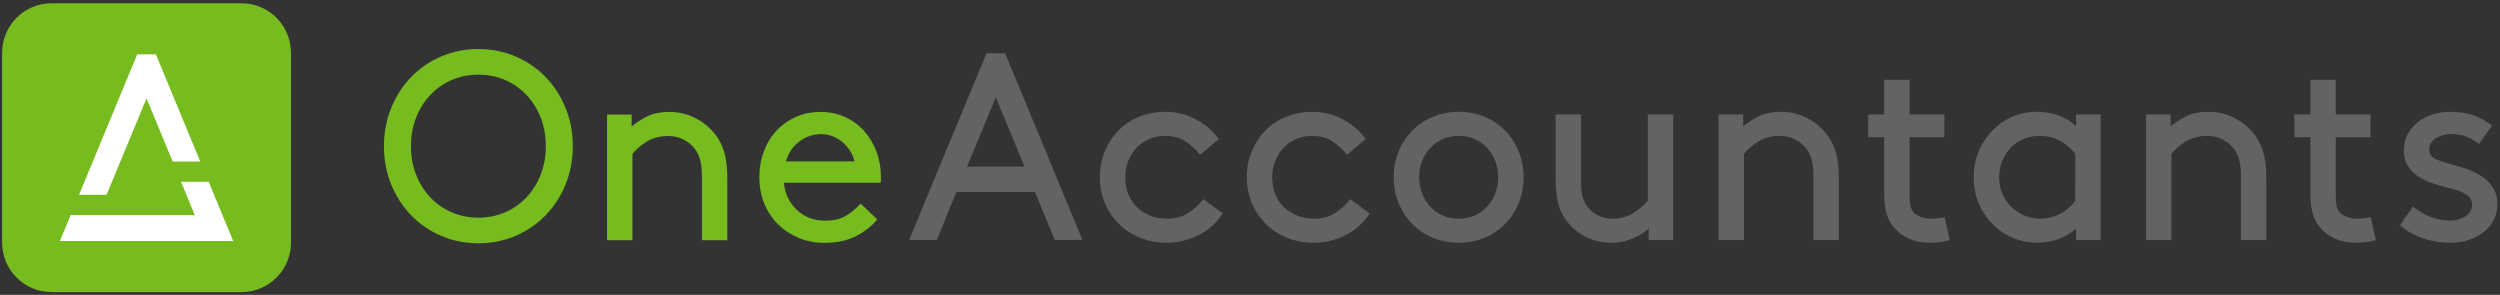 <?xml version="1.0" encoding="UTF-8"?>
<svg width="568px" height="67px" viewBox="0 0 568 67" version="1.1" xmlns="http://www.w3.org/2000/svg" xmlns:xlink="http://www.w3.org/1999/xlink">
    <rect x="0" y="0" width="568" height="67" fill="#333333" stroke="none"/>
    <title>Group</title>
    <g id="Page-1" stroke="none" stroke-width="1" fill="none" fill-rule="evenodd">
        <g id="Klanten---Toevoegen" transform="translate(-245, -555)" fill-rule="nonzero">
            <g id="Group" transform="translate(245, 555)">
                <path d="M66.107,55.113 C66.107,61.33 61.07,66.367 54.855,66.367 L11.733,66.367 C5.518,66.367 0.481,61.33 0.481,55.113 L0.481,11.99 C0.481,5.775 5.519,0.739 11.733,0.739 L54.855,0.739 C61.07,0.739 66.107,5.775 66.107,11.99 L66.107,55.113 L66.107,55.113 Z" id="Path" fill="#77BC1F"></path>
                <g transform="translate(249, 18)" fill="#616365">
                    <path d="M28.809,30.473 C28.205,31.444 27.455,32.343 26.566,33.173 C25.675,34.003 24.672,34.71 23.561,35.298 C22.449,35.884 21.252,36.339 19.977,36.663 C18.705,36.984 17.418,37.146 16.123,37.146 C13.936,37.146 11.914,36.771 10.056,36.025 C8.196,35.275 6.583,34.234 5.231,32.898 C3.875,31.562 2.813,29.984 2.044,28.165 C1.273,26.343 0.89,24.382 0.89,22.277 C0.89,20.173 1.263,18.21 2.011,16.388 C2.761,14.568 3.794,12.989 5.108,11.654 C6.422,10.319 7.994,9.276 9.813,8.528 C11.634,7.78 13.618,7.405 15.761,7.405 C18.269,7.405 20.587,7.973 22.71,9.104 C24.837,10.237 26.564,11.735 27.898,13.596 L23.65,17.178 C22.838,16.085 21.779,15.094 20.463,14.203 C19.148,13.314 17.577,12.868 15.758,12.868 C14.461,12.868 13.258,13.102 12.148,13.567 C11.035,14.032 10.075,14.69 9.262,15.54 C8.453,16.39 7.816,17.391 7.353,18.545 C6.887,19.698 6.654,20.941 6.654,22.278 C6.654,23.694 6.887,24.979 7.353,26.133 C7.816,27.285 8.473,28.266 9.327,29.076 C10.177,29.887 11.179,30.523 12.33,30.988 C13.482,31.453 14.749,31.687 16.124,31.687 C18.025,31.687 19.645,31.249 20.978,30.378 C22.314,29.509 23.447,28.466 24.377,27.251 L28.809,30.473 Z" id="Path"></path>
                    <path d="M62.198,30.473 C61.59,31.444 60.842,32.343 59.95,33.173 C59.058,34.003 58.056,34.71 56.946,35.298 C55.833,35.884 54.638,36.339 53.366,36.663 C52.092,36.984 50.804,37.146 49.512,37.146 C47.325,37.146 45.303,36.771 43.443,36.025 C41.582,35.275 39.973,34.234 38.617,32.898 C37.261,31.562 36.199,29.984 35.43,28.165 C34.659,26.343 34.277,24.382 34.277,22.277 C34.277,20.173 34.65,18.21 35.398,16.388 C36.148,14.568 37.18,12.989 38.494,11.654 C39.809,10.319 41.38,9.276 43.199,8.528 C45.02,7.78 47.005,7.405 49.15,7.405 C51.658,7.405 53.973,7.973 56.098,9.104 C58.223,10.237 59.952,11.735 61.286,13.596 L57.036,17.178 C56.226,16.085 55.165,15.094 53.849,14.203 C52.534,13.314 50.966,12.868 49.147,12.868 C47.849,12.868 46.647,13.102 45.534,13.567 C44.422,14.032 43.46,14.69 42.651,15.54 C41.839,16.39 41.204,17.391 40.739,18.545 C40.274,19.698 40.042,20.941 40.042,22.278 C40.042,23.694 40.274,24.979 40.739,26.133 C41.204,27.285 41.862,28.266 42.713,29.076 C43.564,29.886 44.566,30.523 45.717,30.988 C46.87,31.453 48.135,31.687 49.512,31.687 C51.411,31.687 53.033,31.249 54.366,30.378 C55.7,29.509 56.836,28.466 57.763,27.251 L62.198,30.473 Z" id="Path"></path>
                    <path d="M67.66,22.277 C67.66,20.173 68.031,18.21 68.781,16.388 C69.531,14.568 70.562,12.989 71.878,11.654 C73.193,10.319 74.75,9.276 76.552,8.528 C78.353,7.78 80.306,7.405 82.408,7.405 C84.512,7.405 86.464,7.78 88.264,8.528 C90.066,9.277 91.621,10.319 92.939,11.654 C94.252,12.989 95.287,14.568 96.037,16.388 C96.783,18.209 97.158,20.172 97.158,22.277 C97.158,24.421 96.783,26.395 96.037,28.194 C95.287,29.997 94.255,31.563 92.939,32.901 C91.623,34.237 90.066,35.278 88.264,36.028 C86.461,36.774 84.512,37.149 82.408,37.149 C80.304,37.149 78.35,36.774 76.552,36.028 C74.751,35.278 73.196,34.237 71.878,32.901 C70.565,31.563 69.531,29.997 68.781,28.194 C68.031,26.393 67.66,24.421 67.66,22.277 Z M73.427,22.277 C73.427,23.57 73.651,24.796 74.093,25.948 C74.539,27.101 75.156,28.101 75.946,28.954 C76.735,29.805 77.675,30.473 78.767,30.958 C79.86,31.441 81.075,31.687 82.411,31.687 C83.747,31.687 84.963,31.443 86.055,30.958 C87.148,30.473 88.086,29.805 88.877,28.954 C89.667,28.101 90.282,27.101 90.729,25.948 C91.172,24.796 91.397,23.57 91.397,22.277 C91.397,20.982 91.172,19.756 90.729,18.604 C90.285,17.45 89.667,16.45 88.877,15.6 C88.086,14.75 87.147,14.082 86.055,13.596 C84.963,13.111 83.747,12.867 82.411,12.867 C81.075,12.867 79.86,13.111 78.767,13.596 C77.675,14.082 76.735,14.75 75.946,15.6 C75.159,16.45 74.543,17.45 74.093,18.604 C73.649,19.757 73.427,20.982 73.427,22.277 Z" id="Shape"></path>
                    <path d="M117.19,37.148 C115.126,37.148 113.212,36.722 111.454,35.875 C109.694,35.023 108.225,33.852 107.055,32.354 C106.163,31.262 105.508,29.967 105.081,28.469 C104.657,26.971 104.442,25.008 104.442,22.582 L104.442,8.013 L110.211,8.013 L110.211,23.493 C110.211,24.95 110.355,26.114 110.635,26.982 C110.92,27.851 111.323,28.588 111.85,29.198 C112.496,29.968 113.305,30.575 114.279,31.017 C115.253,31.463 116.283,31.687 117.378,31.687 C119.154,31.687 120.734,31.25 122.109,30.379 C123.484,29.511 124.578,28.588 125.387,27.617 L125.387,8.01 L131.154,8.01 L131.154,36.539 L125.57,36.539 L125.57,33.931 C125.246,34.254 124.809,34.599 124.264,34.963 C123.717,35.326 123.088,35.67 122.383,35.994 C121.674,36.319 120.874,36.592 119.986,36.811 C119.093,37.037 118.16,37.148 117.19,37.148 Z" id="Path"></path>
                    <path d="M147.053,10.744 C147.822,10.015 148.926,9.276 150.365,8.528 C151.802,7.78 153.552,7.405 155.615,7.405 C157.719,7.405 159.67,7.86 161.469,8.77 C163.27,9.681 164.781,10.906 165.991,12.442 C166.924,13.617 167.62,14.982 168.086,16.539 C168.551,18.098 168.784,20.111 168.784,22.58 L168.784,36.539 L163.015,36.539 L163.015,22.276 C163.015,20.454 162.866,19.058 162.56,18.087 C162.257,17.115 161.841,16.307 161.316,15.659 C160.628,14.809 159.769,14.131 158.736,13.625 C157.706,13.12 156.603,12.866 155.427,12.866 C153.525,12.866 151.898,13.283 150.541,14.111 C149.185,14.941 148.082,15.882 147.229,16.933 L147.229,36.539 L141.463,36.539 L141.463,8.01 L147.047,8.01 L147.047,10.744 L147.053,10.744 L147.053,10.744 Z" id="Path"></path>
                    <path d="M222.686,33.932 C221.51,34.985 220.176,35.785 218.678,36.329 C217.18,36.873 215.581,37.146 213.883,37.146 C212.59,37.146 211.316,36.974 210.061,36.631 C208.805,36.287 207.695,35.832 206.721,35.265 C204.536,33.972 202.777,32.2 201.443,29.953 C200.104,27.707 199.438,25.145 199.438,22.274 C199.438,19.4 200.117,16.832 201.469,14.565 C202.825,12.298 204.598,10.519 206.782,9.223 C207.752,8.657 208.823,8.212 209.999,7.887 C211.172,7.564 212.428,7.402 213.762,7.402 C215.381,7.402 216.95,7.655 218.467,8.16 C219.983,8.666 221.391,9.486 222.686,10.619 L222.686,8.008 L228.272,8.008 L228.272,36.537 L222.686,36.537 L222.686,33.932 L222.686,33.932 Z M222.505,16.935 C221.613,15.763 220.472,14.791 219.072,14.022 C217.676,13.254 216.107,12.868 214.369,12.868 C212.992,12.868 211.738,13.122 210.607,13.627 C209.471,14.133 208.51,14.821 207.721,15.691 C206.932,16.561 206.314,17.564 205.868,18.696 C205.424,19.828 205.2,21.022 205.2,22.277 C205.2,23.57 205.433,24.786 205.899,25.919 C206.362,27.052 207.019,28.044 207.872,28.895 C208.723,29.746 209.723,30.421 210.877,30.928 C212.028,31.434 213.295,31.688 214.67,31.688 C216.127,31.688 217.555,31.334 218.95,30.626 C220.346,29.917 221.528,28.915 222.502,27.62 L222.505,16.935 L222.505,16.935 Z" id="Shape"></path>
                    <path d="M244.175,10.744 C244.944,10.015 246.046,9.276 247.485,8.528 C248.922,7.78 250.672,7.405 252.735,7.405 C254.839,7.405 256.793,7.86 258.591,8.77 C260.392,9.681 261.901,10.906 263.113,12.442 C264.044,13.617 264.74,14.982 265.207,16.539 C265.671,18.098 265.904,20.111 265.904,22.58 L265.904,36.539 L260.137,36.539 L260.137,22.276 C260.137,20.454 259.986,19.058 259.682,18.087 C259.377,17.115 258.961,16.307 258.437,15.659 C257.749,14.809 256.889,14.131 255.857,13.625 C254.826,13.12 253.721,12.866 252.549,12.866 C250.646,12.866 249.018,13.283 247.659,14.111 C246.305,14.941 245.203,15.882 244.351,16.933 L244.351,36.539 L238.585,36.539 L238.585,8.01 L244.169,8.01 L244.169,10.744 L244.175,10.744 L244.175,10.744 Z" id="Path"></path>
                    <path d="M290.789,36.541 C290.224,36.744 289.535,36.896 288.726,36.996 C287.916,37.1 287.11,37.148 286.3,37.148 C284.478,37.148 282.908,36.855 281.595,36.267 C280.28,35.681 279.157,34.863 278.226,33.808 C277.375,32.878 276.782,31.767 276.437,30.472 C276.093,29.175 275.918,27.759 275.918,26.222 L275.918,13.17 L272.275,13.17 L272.275,8.01 L275.918,8.01 L275.918,0.119 L281.685,0.119 L281.685,8.01 L289.579,8.01 L289.579,13.17 L281.685,13.17 L281.685,26.524 C281.685,27.295 281.737,27.981 281.838,28.587 C281.939,29.193 282.172,29.721 282.535,30.165 C282.939,30.65 283.507,31.025 284.234,31.288 C284.963,31.552 285.711,31.684 286.48,31.684 C286.922,31.684 287.451,31.653 288.057,31.592 C288.663,31.531 289.191,31.44 289.633,31.319 L290.789,36.541 Z" id="Path"></path>
                    <path d="M193.973,36.541 C193.408,36.744 192.719,36.896 191.911,36.996 C191.099,37.1 190.292,37.148 189.481,37.148 C187.661,37.148 186.091,36.855 184.778,36.267 C183.465,35.681 182.34,34.863 181.411,33.808 C180.558,32.878 179.963,31.767 179.618,30.472 C179.274,29.175 179.101,27.759 179.101,26.222 L179.101,13.17 L175.458,13.17 L175.458,8.01 L179.101,8.01 L179.101,0.119 L184.868,0.119 L184.868,8.01 L192.762,8.01 L192.762,13.17 L184.868,13.17 L184.868,26.524 C184.868,27.295 184.92,27.981 185.019,28.587 C185.12,29.193 185.355,29.721 185.718,30.165 C186.121,30.65 186.687,31.025 187.414,31.288 C188.143,31.552 188.893,31.684 189.662,31.684 C190.106,31.684 190.634,31.653 191.238,31.592 C191.844,31.531 192.371,31.44 192.818,31.319 L193.973,36.541 Z" id="Path"></path>
                    <path d="M299.229,28.955 C301.938,31.059 304.752,32.111 307.666,32.111 C308.923,32.111 310.063,31.799 311.097,31.17 C312.13,30.543 312.646,29.664 312.646,28.529 C312.646,27.72 312.374,27.072 311.829,26.588 C311.282,26.102 310.583,25.707 309.733,25.404 C308.884,25.099 307.931,24.826 306.88,24.584 C305.826,24.342 304.776,24.039 303.724,23.674 C302.873,23.391 302.054,23.037 301.265,22.611 C300.476,22.186 299.78,21.67 299.171,21.063 C298.567,20.456 298.076,19.769 297.714,19 C297.349,18.23 297.166,17.342 297.166,16.33 C297.166,14.791 297.478,13.467 298.107,12.353 C298.732,11.24 299.543,10.319 300.535,9.591 C301.527,8.863 302.648,8.316 303.902,7.952 C305.158,7.587 306.43,7.406 307.727,7.406 C309.831,7.406 311.652,7.7 313.191,8.286 C314.727,8.873 316.061,9.632 317.197,10.562 L314.221,14.689 C313.329,14.002 312.379,13.455 311.368,13.05 C310.356,12.646 309.264,12.443 308.09,12.443 C306.674,12.443 305.461,12.757 304.446,13.384 C303.433,14.013 302.929,14.892 302.929,16.025 C302.929,16.995 303.423,17.704 304.415,18.15 C305.404,18.595 306.609,19 308.025,19.364 C309.158,19.647 310.333,20.002 311.546,20.426 C312.761,20.852 313.874,21.408 314.886,22.096 C315.897,22.784 316.739,23.642 317.405,24.678 C318.075,25.708 318.407,26.952 318.407,28.409 C318.407,29.745 318.114,30.96 317.53,32.053 C316.94,33.147 316.164,34.067 315.19,34.815 C314.218,35.565 313.086,36.141 311.793,36.544 C310.496,36.95 309.162,37.15 307.787,37.15 C303.334,37.15 299.489,35.838 296.254,33.206 L299.229,28.955 Z" id="Path"></path>
                </g>
                <g transform="translate(137, 25)" fill="#77BC1F">
                    <path d="M6.513,3.774 C7.283,3.045 8.385,2.307 9.822,1.558 C11.259,0.81 13.009,0.435 15.072,0.435 C17.176,0.435 19.13,0.89 20.929,1.8 C22.729,2.711 24.239,3.936 25.452,5.472 C26.382,6.647 27.081,8.012 27.546,9.57 C28.011,11.128 28.245,13.141 28.245,15.61 L28.245,29.57 L22.476,29.57 L22.476,15.307 C22.476,13.485 22.322,12.089 22.019,11.118 C21.716,10.147 21.301,9.339 20.775,8.69 C20.087,7.841 19.228,7.163 18.195,6.656 C17.165,6.152 16.06,5.898 14.888,5.898 C12.984,5.898 11.357,6.314 10.001,7.142 C8.646,7.972 7.543,8.913 6.691,9.966 L6.691,29.572 L0.925,29.572 L0.925,1.042 L6.509,1.042 L6.509,3.774 L6.513,3.774 L6.513,3.774 Z" id="Path"></path>
                    <path d="M41.112,16.521 C41.192,17.734 41.485,18.859 41.991,19.89 C42.498,20.919 43.155,21.829 43.965,22.619 C44.777,23.41 45.725,24.025 46.819,24.473 C47.912,24.916 49.086,25.141 50.34,25.141 C52.443,25.141 54.135,24.727 55.407,23.897 C56.679,23.069 57.72,22.188 58.535,21.254 L62.297,24.836 C61.244,26.213 59.707,27.445 57.684,28.537 C55.663,29.631 53.193,30.176 50.279,30.176 C48.217,30.176 46.283,29.803 44.484,29.055 C42.682,28.307 41.115,27.276 39.779,25.959 C38.445,24.647 37.402,23.076 36.652,21.254 C35.904,19.436 35.531,17.451 35.531,15.306 C35.531,13.16 35.876,11.177 36.561,9.357 C37.249,7.536 38.209,5.968 39.447,4.653 C40.678,3.338 42.145,2.305 43.846,1.556 C45.543,0.808 47.406,0.433 49.43,0.433 C51.41,0.433 53.242,0.808 54.922,1.556 C56.602,2.305 58.047,3.348 59.262,4.682 C60.477,6.017 61.428,7.596 62.116,9.417 C62.804,11.237 63.146,13.2 63.146,15.306 C63.146,15.426 63.146,15.587 63.146,15.79 C63.146,15.993 63.126,16.234 63.087,16.519 L41.111,16.519 L41.111,16.521 L41.112,16.521 Z M49.61,5.473 C47.748,5.473 46.069,6.041 44.573,7.173 C43.073,8.306 42.084,9.804 41.595,11.665 L57.134,11.665 C56.933,10.774 56.577,9.944 56.072,9.176 C55.566,8.408 54.977,7.75 54.311,7.203 C53.641,6.656 52.904,6.232 52.094,5.928 C51.29,5.625 50.458,5.473 49.61,5.473 Z" id="Shape"></path>
                </g>
                <path d="M87.238,33.207 C87.238,30.103 87.791,27.201 88.891,24.504 C89.995,21.807 91.506,19.47 93.427,17.486 C95.346,15.506 97.615,13.954 100.23,12.828 C102.844,11.706 105.665,11.143 108.688,11.143 C111.71,11.143 114.531,11.705 117.146,12.828 C119.758,13.954 122.026,15.506 123.95,17.486 C125.869,19.47 127.382,21.807 128.484,24.504 C129.587,27.201 130.138,30.102 130.138,33.207 C130.138,36.354 129.585,39.265 128.484,41.939 C127.38,44.617 125.869,46.945 123.95,48.925 C122.026,50.907 119.76,52.46 117.146,53.583 C114.531,54.706 111.71,55.271 108.688,55.271 C105.665,55.271 102.844,54.709 100.23,53.583 C97.615,52.46 95.346,50.907 93.427,48.925 C91.506,46.945 89.994,44.614 88.891,41.939 C87.789,39.265 87.238,36.354 87.238,33.207 Z M93.365,33.207 C93.365,35.536 93.754,37.692 94.531,39.671 C95.306,41.656 96.38,43.371 97.75,44.822 C99.115,46.271 100.73,47.406 102.591,48.224 C104.448,49.038 106.482,49.449 108.69,49.449 C110.896,49.449 112.929,49.041 114.79,48.224 C116.646,47.406 118.261,46.271 119.63,44.822 C120.999,43.371 122.07,41.656 122.848,39.671 C123.623,37.692 124.013,35.535 124.013,33.207 C124.013,30.878 123.623,28.724 122.848,26.742 C122.072,24.76 120.999,23.045 119.63,21.593 C118.261,20.144 116.648,19.009 114.79,18.192 C112.931,17.375 110.896,16.966 108.69,16.966 C106.482,16.966 104.451,17.374 102.591,18.192 C100.732,19.009 99.116,20.145 97.75,21.593 C96.38,23.045 95.308,24.76 94.531,26.742 C93.752,28.723 93.365,30.877 93.365,33.207 Z" id="Shape" fill="#77BC1F"></path>
                <path d="M235.151,43.611 L217.28,43.611 L212.858,54.511 L206.556,54.511 L224.124,12.108 L228.366,12.108 L245.928,54.511 L239.631,54.511 L235.151,43.611 Z M219.704,37.856 L232.79,37.856 L226.245,22.105 L219.704,37.856 Z" id="Shape" fill="#616365"></path>
                <g transform="translate(13, 12)" fill="#FFFFFF" id="Path">
                    <polygon points="11.204 32.266 20.293 10.345 26.23 24.7 32.502 24.7 22.414 0.35 18.175 0.35 4.953 32.266"></polygon>
                    <polygon points="0.606 42.755 3.044 36.873 31.269 36.884 28.135 29.309 34.41 29.309 39.981 42.755"></polygon>
                </g>
            </g>
        </g>
    </g>
</svg>